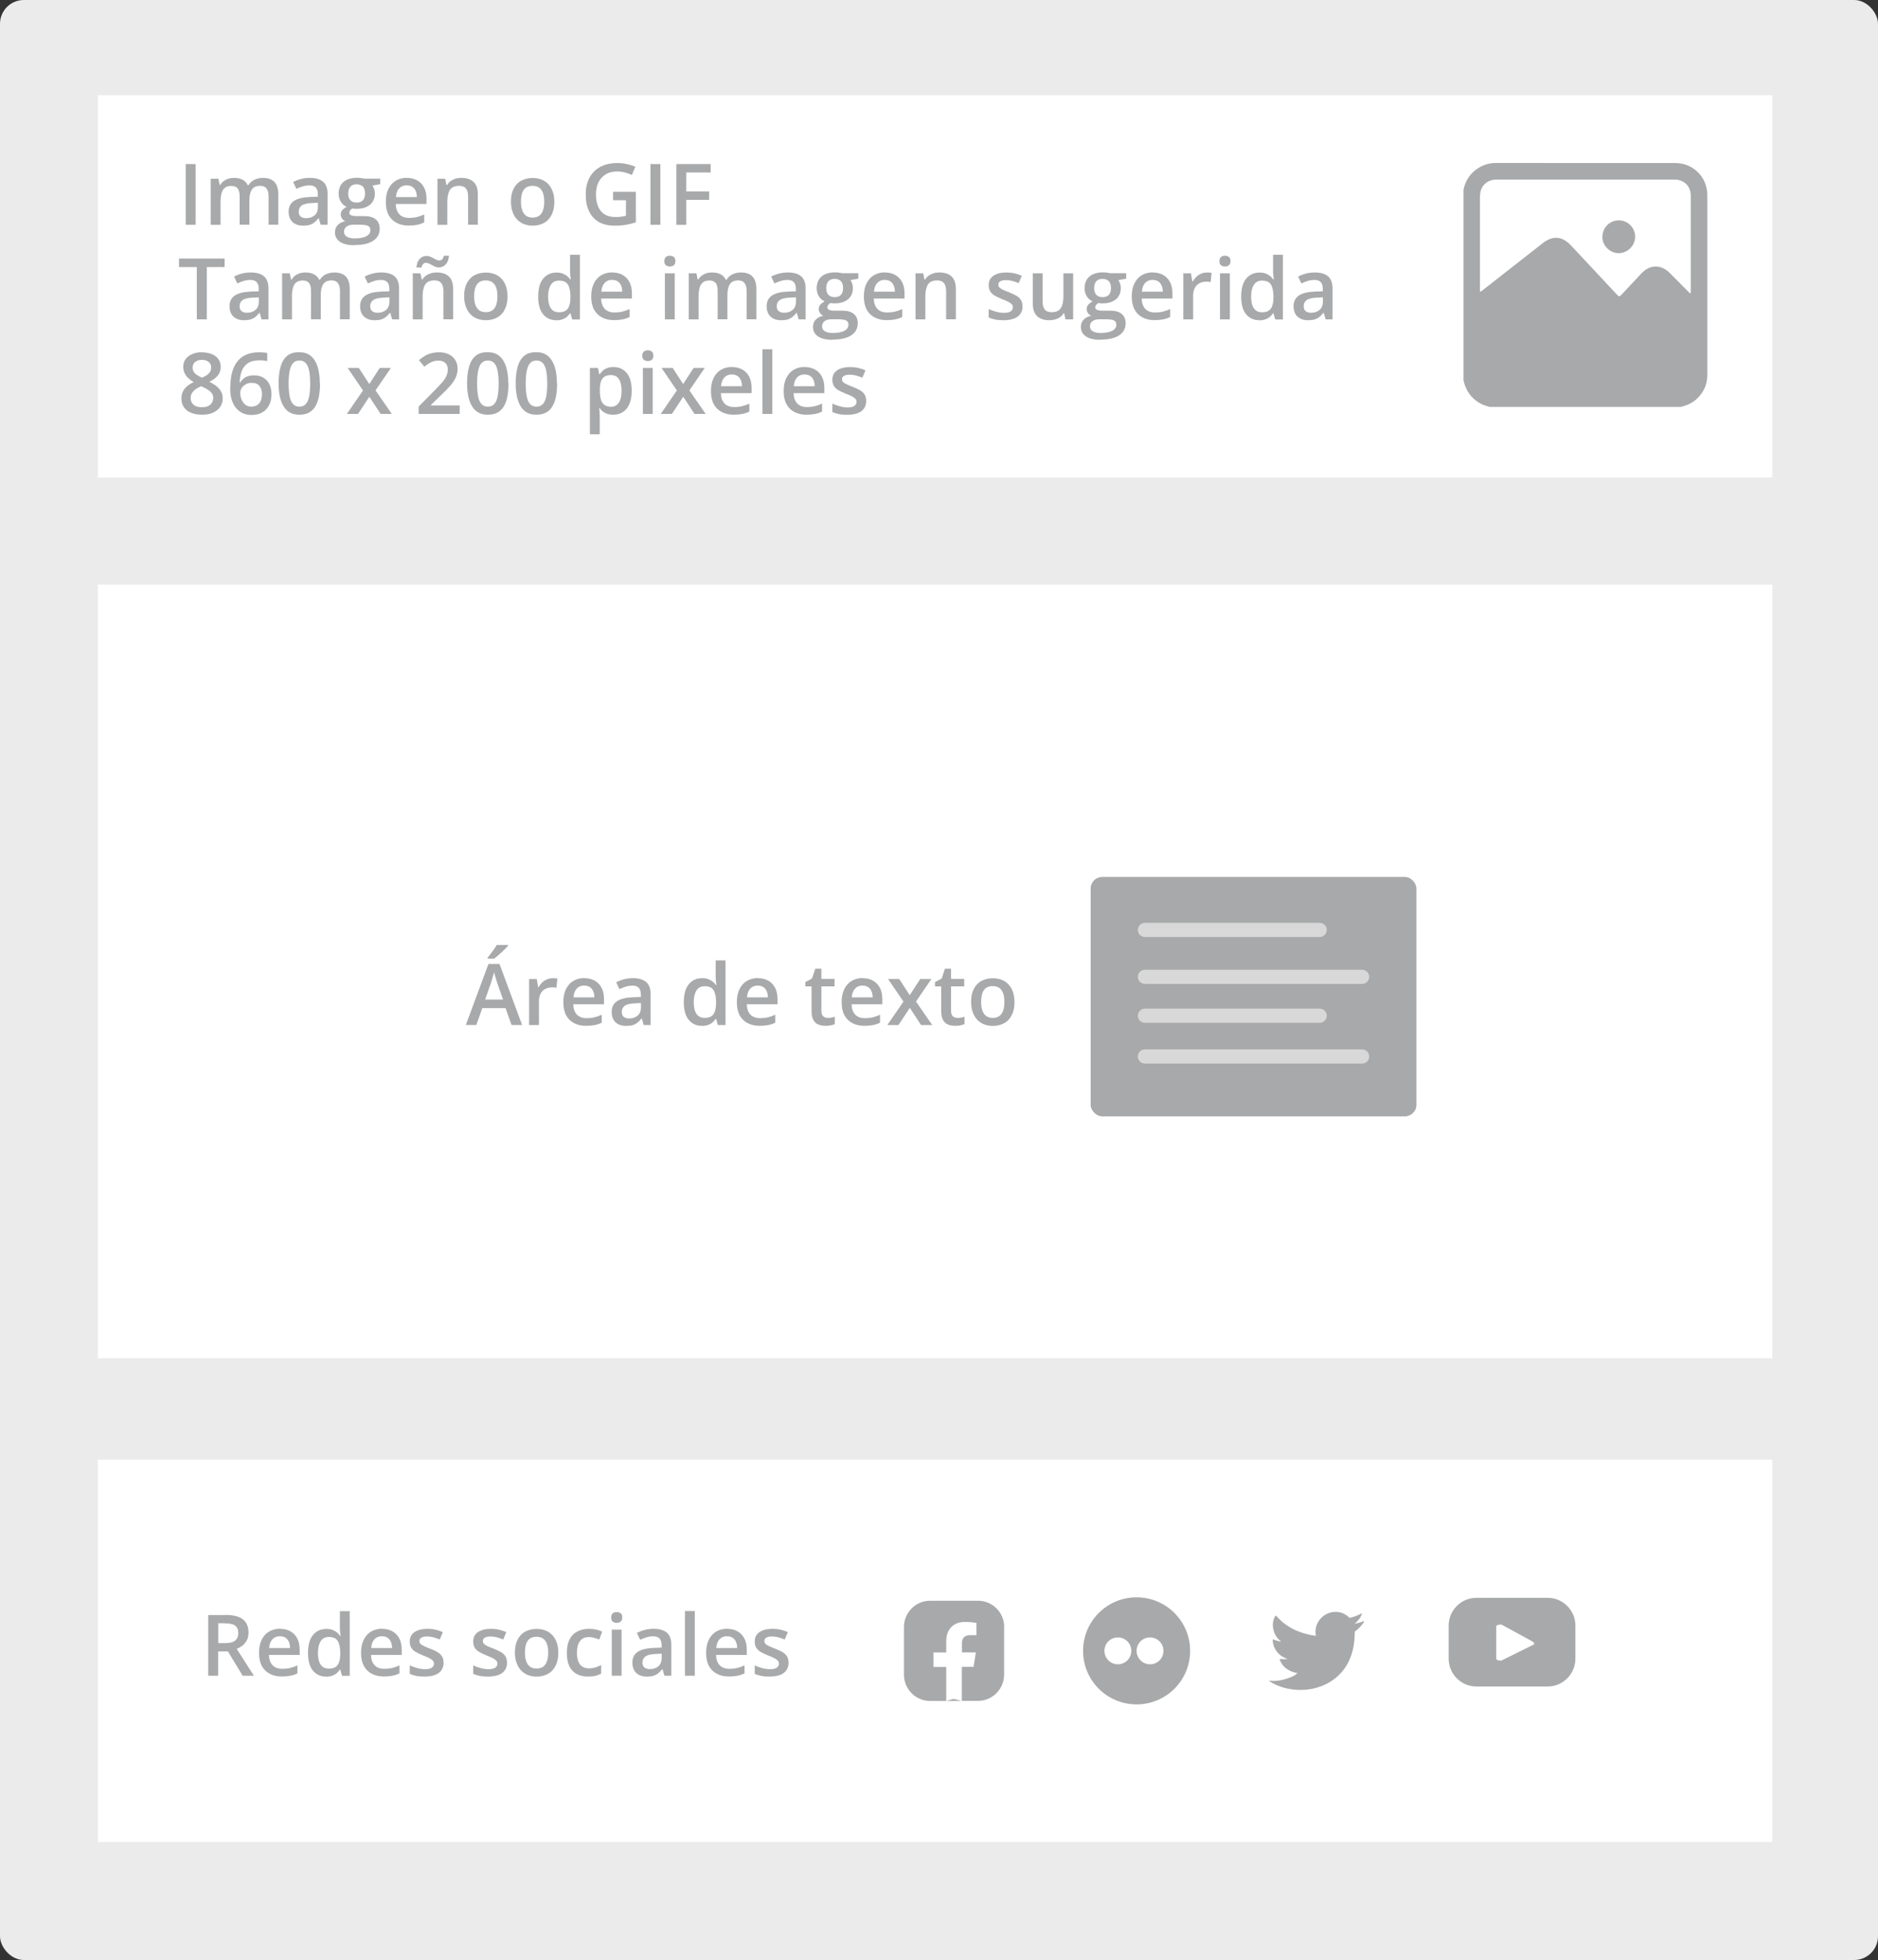 <?xml version="1.0" encoding="UTF-8"?><svg xmlns="http://www.w3.org/2000/svg" viewBox="0 0 198.59 207.25"><rect x="0" y="0" width="198.59" height="207.25" fill="#333333" stroke="none"/><g id="a"/><g id="b"><g id="c"><g><rect width="198.59" height="207.25" rx="2.52" ry="2.52" fill="#ebebeb"/><rect x="10.35" y="10.07" width="177.06" height="40.42" fill="#fff"/><rect x="10.35" y="61.82" width="177.06" height="81.8" fill="#fff"/><g><path d="M154.76,40.23V20.05c.02-.08,.05-.15,.06-.23,.4-1.6,1.89-2.6,3.37-2.59,6.33,.02,12.66,0,18.99,.01,1.86,0,3.36,1.5,3.36,3.36,0,6.36,0,12.72,0,19.07,0,.95-.36,1.76-1.03,2.43-.5,.5-1.11,.76-1.78,.93h-20.18c-.37-.1-.74-.2-1.07-.4-.94-.54-1.48-1.35-1.72-2.4Zm23.99-9.22c.06-.05,.04-.12,.04-.18,0-3.37,0-6.74,0-10.12,0-1.03-.7-1.72-1.73-1.72-6.27,0-12.54,0-18.81,0-.32,0-.64,.06-.93,.23-.6,.36-.82,.92-.82,1.59,0,3.26,0,6.51,0,9.77,0,.09-.03,.18,.05,.28,.08-.06,.16-.11,.23-.17,2.12-1.66,4.24-3.32,6.36-4.98,1.05-.82,2.05-.75,2.97,.23,1.65,1.76,3.29,3.51,4.93,5.27,.15,.16,.23,.15,.38,0,.72-.78,1.45-1.56,2.18-2.33,.86-.91,2.05-.93,2.94-.04,.67,.66,1.32,1.33,1.99,2,.07,.07,.12,.16,.22,.18Z" fill="#a8a9aa"/><path d="M169.45,25.03c0-.96,.78-1.74,1.74-1.73,.94,0,1.72,.78,1.72,1.73,0,.93-.78,1.72-1.72,1.74-.94,.01-1.75-.78-1.75-1.73Z" fill="#a8a9aa"/></g><g><path d="M19.64,23.77v-6.42h1.05v6.42h-1.05Z" fill="#a8a9aa"/><path d="M27.78,18.81c.54,0,.96,.14,1.23,.42,.28,.28,.42,.73,.42,1.35v3.18h-1.03v-2.99c0-.37-.07-.65-.22-.84-.14-.19-.36-.28-.66-.28-.41,0-.71,.13-.88,.39-.18,.26-.27,.64-.27,1.14v2.58h-1.03v-2.99c0-.25-.03-.46-.09-.62-.06-.17-.16-.29-.29-.37-.13-.08-.29-.12-.49-.12-.28,0-.51,.06-.68,.19-.17,.13-.29,.32-.36,.57-.07,.25-.11,.56-.11,.92v2.43h-1.04v-4.87h.81l.14,.66h.06c.1-.17,.22-.31,.37-.42,.15-.11,.31-.19,.49-.25,.18-.05,.37-.08,.57-.08,.36,0,.67,.06,.92,.19,.25,.13,.44,.32,.56,.58h.08c.15-.26,.37-.46,.64-.58s.56-.19,.87-.19Z" fill="#a8a9aa"/><path d="M32.77,18.81c.62,0,1.08,.14,1.4,.41,.31,.27,.47,.7,.47,1.28v3.27h-.73l-.2-.69h-.04c-.14,.18-.28,.32-.43,.44-.15,.12-.31,.2-.5,.26-.19,.06-.42,.08-.7,.08-.29,0-.55-.05-.78-.16-.23-.11-.41-.27-.54-.49-.13-.22-.2-.5-.2-.83,0-.5,.19-.88,.56-1.13,.37-.25,.94-.39,1.69-.42l.84-.03v-.26c0-.33-.08-.57-.23-.72s-.38-.22-.66-.22c-.24,0-.48,.04-.71,.11s-.45,.16-.67,.26l-.34-.73c.24-.12,.51-.23,.82-.31,.3-.08,.62-.12,.95-.12Zm.84,2.63l-.62,.03c-.52,.02-.88,.11-1.09,.26-.21,.16-.31,.37-.31,.65,0,.24,.07,.42,.22,.53,.14,.11,.33,.16,.57,.16,.36,0,.65-.1,.89-.3,.23-.2,.35-.5,.35-.89v-.43Z" fill="#a8a9aa"/><path d="M37.47,25.93c-.66,0-1.17-.12-1.52-.36-.35-.24-.53-.57-.53-1,0-.3,.09-.55,.28-.76,.19-.21,.46-.35,.81-.42-.13-.06-.25-.15-.34-.28s-.14-.26-.14-.42c0-.18,.05-.34,.16-.46,.1-.13,.26-.25,.46-.37-.26-.11-.46-.29-.61-.53-.15-.25-.23-.53-.23-.86,0-.35,.08-.65,.23-.9,.15-.25,.37-.44,.66-.57,.29-.13,.63-.2,1.04-.2,.09,0,.18,0,.29,.01,.1,.01,.2,.02,.29,.04,.09,.01,.16,.03,.21,.04h1.68v.58l-.83,.15c.08,.11,.14,.24,.19,.38,.05,.14,.07,.3,.07,.46,0,.5-.17,.9-.52,1.19-.35,.29-.83,.43-1.43,.43-.15,0-.29-.01-.43-.04-.11,.07-.19,.14-.24,.21s-.08,.16-.08,.26c0,.08,.03,.14,.08,.19,.06,.05,.14,.08,.25,.11,.11,.02,.24,.04,.4,.04h.84c.53,0,.94,.11,1.22,.34s.42,.56,.42,.99c0,.55-.23,.98-.69,1.28-.46,.3-1.11,.45-1.97,.45Zm.04-.72c.36,0,.66-.04,.91-.11s.43-.17,.56-.3c.13-.13,.19-.29,.19-.46,0-.16-.04-.28-.12-.36-.08-.08-.2-.14-.36-.17-.16-.03-.35-.05-.59-.05h-.76c-.19,0-.36,.03-.5,.09-.15,.06-.26,.15-.34,.26-.08,.11-.12,.25-.12,.41,0,.22,.1,.39,.3,.51,.2,.12,.48,.18,.84,.18Zm.2-3.79c.3,0,.52-.08,.67-.25,.15-.17,.22-.4,.22-.7,0-.32-.07-.57-.22-.73s-.37-.25-.67-.25-.51,.08-.66,.25c-.15,.17-.23,.41-.23,.74,0,.3,.08,.53,.23,.69,.15,.17,.37,.25,.67,.25Z" fill="#a8a9aa"/><path d="M43.01,18.81c.43,0,.81,.09,1.12,.27,.31,.18,.55,.43,.72,.76s.25,.72,.25,1.18v.55h-3.25c.01,.47,.14,.83,.38,1.09,.24,.25,.58,.38,1.02,.38,.31,0,.59-.03,.84-.09,.25-.06,.5-.15,.77-.27v.84c-.24,.12-.49,.2-.74,.25s-.55,.08-.91,.08c-.48,0-.9-.09-1.26-.28-.36-.18-.65-.46-.85-.83s-.3-.83-.3-1.38,.09-1.01,.28-1.39,.44-.67,.78-.87,.72-.3,1.17-.3Zm0,.78c-.32,0-.59,.11-.79,.32-.2,.21-.32,.52-.35,.93h2.21c0-.24-.04-.46-.12-.64-.08-.19-.19-.33-.35-.44-.16-.11-.35-.16-.6-.16Z" fill="#a8a9aa"/><path d="M48.79,18.81c.55,0,.98,.14,1.28,.42,.31,.28,.46,.74,.46,1.36v3.17h-1.03v-2.98c0-.38-.08-.66-.23-.85-.16-.19-.39-.28-.72-.28-.47,0-.8,.15-.98,.44-.18,.29-.27,.71-.27,1.26v2.42h-1.04v-4.87h.81l.14,.66h.06c.11-.17,.24-.31,.39-.42,.16-.11,.33-.19,.53-.25,.2-.06,.4-.08,.61-.08Z" fill="#a8a9aa"/><path d="M58.62,21.32c0,.4-.05,.76-.16,1.08-.11,.31-.26,.58-.46,.8-.2,.22-.45,.38-.73,.49s-.6,.17-.96,.17c-.33,0-.64-.06-.92-.17s-.52-.28-.72-.49c-.2-.22-.36-.48-.47-.8-.11-.31-.17-.67-.17-1.08,0-.54,.09-.99,.28-1.36,.19-.37,.45-.66,.8-.85s.76-.29,1.23-.29c.45,0,.84,.1,1.19,.29,.34,.2,.61,.48,.8,.86s.29,.83,.29,1.36Zm-3.53,0c0,.35,.04,.66,.13,.91,.09,.25,.22,.44,.4,.58,.18,.13,.42,.2,.7,.2s.52-.07,.7-.2c.18-.13,.32-.33,.4-.58,.09-.25,.13-.56,.13-.91s-.04-.65-.13-.9c-.09-.25-.22-.44-.4-.57-.18-.13-.42-.2-.7-.2-.43,0-.74,.14-.94,.43s-.29,.7-.29,1.23Z" fill="#a8a9aa"/><path d="M64.84,20.28h2.4v3.23c-.34,.11-.69,.2-1.04,.26-.36,.06-.76,.09-1.22,.09-.65,0-1.21-.13-1.66-.39-.45-.26-.79-.63-1.03-1.13s-.35-1.09-.35-1.79,.13-1.25,.39-1.75c.26-.49,.64-.88,1.14-1.15,.5-.27,1.1-.41,1.81-.41,.35,0,.69,.04,1.01,.11,.33,.07,.63,.17,.9,.28l-.37,.87c-.22-.1-.46-.19-.73-.26-.27-.07-.55-.11-.84-.11-.46,0-.86,.1-1.19,.3-.33,.2-.59,.48-.77,.84-.18,.36-.27,.79-.27,1.28s.07,.9,.22,1.26c.14,.36,.37,.64,.67,.84,.31,.2,.7,.3,1.19,.3,.24,0,.45-.01,.62-.04,.17-.03,.33-.06,.47-.09v-1.65h-1.36v-.91Z" fill="#a8a9aa"/><path d="M68.78,23.77v-6.42h1.05v6.42h-1.05Z" fill="#a8a9aa"/><path d="M72.57,23.77h-1.05v-6.42h3.63v.89h-2.58v2h2.42v.89h-2.42v2.65Z" fill="#a8a9aa"/><path d="M21.87,33.77h-1.06v-5.53h-1.88v-.9h4.82v.9h-1.88v5.53Z" fill="#a8a9aa"/><path d="M26.52,28.81c.62,0,1.08,.14,1.4,.41,.31,.27,.47,.7,.47,1.28v3.27h-.73l-.2-.69h-.04c-.14,.18-.28,.32-.43,.44-.15,.12-.31,.2-.5,.26-.19,.06-.42,.08-.7,.08-.29,0-.55-.05-.78-.16-.23-.11-.41-.27-.54-.49-.13-.22-.2-.5-.2-.83,0-.5,.19-.88,.56-1.13,.37-.25,.94-.39,1.69-.42l.84-.03v-.26c0-.33-.08-.57-.23-.72s-.38-.22-.66-.22c-.24,0-.48,.04-.71,.11s-.45,.16-.67,.26l-.34-.73c.24-.12,.51-.23,.82-.31,.3-.08,.62-.12,.95-.12Zm.84,2.63l-.62,.03c-.52,.02-.88,.11-1.09,.26-.21,.16-.31,.37-.31,.65,0,.24,.07,.42,.22,.53,.14,.11,.33,.16,.57,.16,.36,0,.65-.1,.89-.3,.23-.2,.35-.5,.35-.89v-.43Z" fill="#a8a9aa"/><path d="M35.33,28.81c.54,0,.96,.14,1.23,.42,.28,.28,.42,.73,.42,1.35v3.18h-1.03v-2.99c0-.37-.07-.65-.22-.84-.14-.19-.36-.28-.66-.28-.41,0-.71,.13-.88,.39-.18,.26-.27,.64-.27,1.14v2.58h-1.03v-2.99c0-.25-.03-.46-.09-.62-.06-.17-.16-.29-.29-.37-.13-.08-.29-.12-.49-.12-.28,0-.51,.06-.68,.19-.17,.13-.29,.32-.36,.57-.07,.25-.11,.56-.11,.92v2.43h-1.04v-4.87h.81l.14,.66h.06c.1-.17,.22-.31,.37-.42,.15-.11,.31-.19,.49-.25,.18-.05,.37-.08,.57-.08,.36,0,.67,.06,.92,.19,.25,.13,.44,.32,.56,.58h.08c.15-.26,.37-.46,.64-.58s.56-.19,.87-.19Z" fill="#a8a9aa"/><path d="M40.33,28.81c.62,0,1.08,.14,1.4,.41,.31,.27,.47,.7,.47,1.28v3.27h-.73l-.2-.69h-.04c-.14,.18-.28,.32-.43,.44-.15,.12-.31,.2-.5,.26-.19,.06-.42,.08-.7,.08-.29,0-.55-.05-.78-.16-.23-.11-.41-.27-.54-.49-.13-.22-.2-.5-.2-.83,0-.5,.19-.88,.56-1.13,.37-.25,.94-.39,1.69-.42l.84-.03v-.26c0-.33-.08-.57-.23-.72s-.38-.22-.66-.22c-.24,0-.48,.04-.71,.11s-.45,.16-.67,.26l-.34-.73c.24-.12,.51-.23,.82-.31,.3-.08,.62-.12,.95-.12Zm.84,2.63l-.62,.03c-.52,.02-.88,.11-1.09,.26-.21,.16-.31,.37-.31,.65,0,.24,.07,.42,.22,.53,.14,.11,.33,.16,.57,.16,.36,0,.65-.1,.89-.3,.23-.2,.35-.5,.35-.89v-.43Z" fill="#a8a9aa"/><path d="M46.18,28.81c.55,0,.98,.14,1.28,.42,.31,.28,.46,.74,.46,1.36v3.17h-1.03v-2.98c0-.38-.08-.66-.23-.85-.16-.19-.39-.28-.72-.28-.47,0-.8,.15-.98,.44-.18,.29-.27,.71-.27,1.26v2.42h-1.04v-4.87h.81l.14,.66h.06c.11-.17,.24-.31,.39-.42,.16-.11,.33-.19,.53-.25,.2-.06,.4-.08,.61-.08Zm-2.15-.5c.02-.21,.06-.39,.11-.54,.06-.15,.14-.28,.23-.39,.1-.1,.21-.18,.33-.24,.12-.05,.26-.08,.41-.08,.13,0,.25,.03,.37,.07,.12,.05,.23,.11,.35,.17,.11,.07,.22,.12,.33,.17,.11,.05,.21,.07,.31,.07,.11,0,.21-.04,.29-.12,.08-.08,.14-.21,.18-.38h.54c-.04,.4-.15,.71-.35,.92-.2,.21-.44,.32-.73,.32-.12,0-.24-.02-.36-.07-.12-.05-.23-.11-.34-.17-.11-.06-.22-.12-.33-.17-.11-.05-.21-.08-.32-.08-.12,0-.22,.04-.3,.12-.08,.08-.14,.21-.18,.38h-.54Z" fill="#a8a9aa"/><path d="M53.67,31.32c0,.4-.05,.76-.16,1.08-.11,.31-.26,.58-.46,.8-.2,.22-.45,.38-.73,.49s-.6,.17-.96,.17c-.33,0-.64-.06-.92-.17s-.52-.28-.72-.49c-.2-.22-.36-.48-.47-.8-.11-.31-.17-.67-.17-1.08,0-.54,.09-.99,.28-1.36,.19-.37,.45-.66,.8-.85s.76-.29,1.23-.29c.45,0,.84,.1,1.19,.29,.34,.2,.61,.48,.8,.86s.29,.83,.29,1.36Zm-3.53,0c0,.35,.04,.66,.13,.91,.09,.25,.22,.44,.4,.58,.18,.13,.42,.2,.7,.2s.52-.07,.7-.2c.18-.13,.32-.33,.4-.58,.09-.25,.13-.56,.13-.91s-.04-.65-.13-.9c-.09-.25-.22-.44-.4-.57-.18-.13-.42-.2-.7-.2-.43,0-.74,.14-.94,.43s-.29,.7-.29,1.23Z" fill="#a8a9aa"/><path d="M58.82,33.86c-.58,0-1.04-.21-1.39-.63-.35-.42-.52-1.05-.52-1.88s.18-1.47,.53-1.89c.36-.43,.83-.64,1.41-.64,.24,0,.46,.03,.64,.1,.18,.07,.34,.16,.48,.27s.25,.24,.34,.37h.05c-.01-.09-.03-.22-.05-.39-.02-.17-.03-.33-.03-.48v-1.75h1.04v6.84h-.81l-.19-.66h-.04c-.09,.14-.2,.26-.33,.38-.13,.11-.29,.2-.48,.27-.19,.07-.4,.1-.65,.1Zm.29-.84c.44,0,.75-.13,.93-.38,.18-.25,.28-.64,.28-1.15v-.14c0-.54-.09-.96-.26-1.25-.17-.29-.49-.43-.96-.43-.37,0-.66,.15-.85,.45-.19,.3-.29,.72-.29,1.25s.1,.95,.29,1.23c.2,.28,.48,.42,.86,.42Z" fill="#a8a9aa"/><path d="M64.73,28.81c.43,0,.81,.09,1.12,.27,.31,.18,.55,.43,.72,.76s.25,.72,.25,1.18v.55h-3.25c.01,.47,.14,.83,.38,1.09,.24,.25,.58,.38,1.02,.38,.31,0,.59-.03,.84-.09,.25-.06,.5-.15,.77-.27v.84c-.24,.12-.49,.2-.74,.25s-.55,.08-.91,.08c-.48,0-.9-.09-1.26-.28-.36-.18-.65-.46-.85-.83s-.3-.83-.3-1.38,.09-1.01,.28-1.39,.44-.67,.78-.87,.72-.3,1.17-.3Zm0,.78c-.32,0-.59,.11-.79,.32-.2,.21-.32,.52-.35,.93h2.21c0-.24-.04-.46-.12-.64-.08-.19-.19-.33-.35-.44-.16-.11-.35-.16-.6-.16Z" fill="#a8a9aa"/><path d="M70.84,27.04c.16,0,.29,.04,.41,.13,.12,.08,.17,.23,.17,.44s-.06,.35-.17,.44c-.12,.09-.25,.13-.41,.13s-.3-.04-.42-.13-.17-.23-.17-.44,.06-.35,.17-.44,.25-.13,.42-.13Zm.51,1.86v4.87h-1.04v-4.87h1.04Z" fill="#a8a9aa"/><path d="M78.33,28.81c.54,0,.96,.14,1.23,.42,.28,.28,.42,.73,.42,1.35v3.18h-1.03v-2.99c0-.37-.07-.65-.22-.84-.14-.19-.36-.28-.66-.28-.41,0-.71,.13-.88,.39-.18,.26-.27,.64-.27,1.14v2.58h-1.03v-2.99c0-.25-.03-.46-.09-.62-.06-.17-.16-.29-.29-.37-.13-.08-.29-.12-.49-.12-.28,0-.51,.06-.68,.19-.17,.13-.29,.32-.36,.57-.07,.25-.11,.56-.11,.92v2.43h-1.04v-4.87h.81l.14,.66h.06c.1-.17,.22-.31,.37-.42,.15-.11,.31-.19,.49-.25,.18-.05,.37-.08,.57-.08,.36,0,.67,.06,.92,.19,.25,.13,.44,.32,.56,.58h.08c.15-.26,.37-.46,.64-.58s.56-.19,.87-.19Z" fill="#a8a9aa"/><path d="M83.32,28.81c.62,0,1.08,.14,1.4,.41,.31,.27,.47,.7,.47,1.28v3.27h-.73l-.2-.69h-.04c-.14,.18-.28,.32-.43,.44-.15,.12-.31,.2-.5,.26-.19,.06-.42,.08-.7,.08-.29,0-.55-.05-.78-.16-.23-.11-.41-.27-.54-.49-.13-.22-.2-.5-.2-.83,0-.5,.19-.88,.56-1.13,.37-.25,.94-.39,1.69-.42l.84-.03v-.26c0-.33-.08-.57-.23-.72s-.38-.22-.66-.22c-.24,0-.48,.04-.71,.11s-.45,.16-.67,.26l-.34-.73c.24-.12,.51-.23,.82-.31,.3-.08,.62-.12,.95-.12Zm.84,2.63l-.62,.03c-.52,.02-.88,.11-1.09,.26-.21,.16-.31,.37-.31,.65,0,.24,.07,.42,.22,.53,.14,.11,.33,.16,.57,.16,.36,0,.65-.1,.89-.3,.23-.2,.35-.5,.35-.89v-.43Z" fill="#a8a9aa"/><path d="M88.02,35.93c-.66,0-1.17-.12-1.52-.36-.35-.24-.53-.57-.53-1,0-.3,.09-.55,.28-.76,.19-.21,.46-.35,.81-.42-.13-.06-.25-.15-.34-.28s-.14-.26-.14-.42c0-.18,.05-.34,.16-.46,.1-.13,.26-.25,.46-.37-.26-.11-.46-.29-.61-.53-.15-.25-.23-.53-.23-.86,0-.35,.08-.65,.23-.9,.15-.25,.37-.44,.66-.57,.29-.13,.63-.2,1.04-.2,.09,0,.18,0,.29,.01,.1,.01,.2,.02,.29,.04,.09,.01,.16,.03,.21,.04h1.68v.58l-.83,.15c.08,.11,.14,.24,.19,.38,.05,.14,.07,.3,.07,.46,0,.5-.17,.9-.52,1.19-.35,.29-.83,.43-1.43,.43-.15,0-.29-.01-.43-.04-.11,.07-.19,.14-.24,.21s-.08,.16-.08,.26c0,.08,.03,.14,.08,.19,.06,.05,.14,.08,.25,.11,.11,.02,.24,.04,.4,.04h.84c.53,0,.94,.11,1.22,.34s.42,.56,.42,.99c0,.55-.23,.98-.69,1.28-.46,.3-1.11,.45-1.97,.45Zm.04-.72c.36,0,.66-.04,.91-.11s.43-.17,.56-.3c.13-.13,.19-.29,.19-.46,0-.16-.04-.28-.12-.36-.08-.08-.2-.14-.36-.17-.16-.03-.35-.05-.59-.05h-.76c-.19,0-.36,.03-.5,.09-.15,.06-.26,.15-.34,.26-.08,.11-.12,.25-.12,.41,0,.22,.1,.39,.3,.51,.2,.12,.48,.18,.84,.18Zm.2-3.79c.3,0,.52-.08,.67-.25,.15-.17,.22-.4,.22-.7,0-.32-.07-.57-.22-.73s-.37-.25-.67-.25-.51,.08-.66,.25c-.15,.17-.23,.41-.23,.74,0,.3,.08,.53,.23,.69,.15,.17,.37,.25,.67,.25Z" fill="#a8a9aa"/><path d="M93.56,28.81c.43,0,.81,.09,1.12,.27,.31,.18,.55,.43,.72,.76s.25,.72,.25,1.18v.55h-3.25c.01,.47,.14,.83,.38,1.09,.24,.25,.58,.38,1.02,.38,.31,0,.59-.03,.84-.09,.25-.06,.5-.15,.77-.27v.84c-.24,.12-.49,.2-.74,.25s-.55,.08-.91,.08c-.48,0-.9-.09-1.26-.28-.36-.18-.65-.46-.85-.83s-.3-.83-.3-1.38,.09-1.01,.28-1.39,.44-.67,.78-.87,.72-.3,1.17-.3Zm0,.78c-.32,0-.59,.11-.79,.32-.2,.21-.32,.52-.35,.93h2.21c0-.24-.04-.46-.12-.64-.08-.19-.19-.33-.35-.44-.16-.11-.35-.16-.6-.16Z" fill="#a8a9aa"/><path d="M99.34,28.81c.55,0,.98,.14,1.28,.42,.31,.28,.46,.74,.46,1.36v3.17h-1.03v-2.98c0-.38-.08-.66-.23-.85-.16-.19-.39-.28-.72-.28-.47,0-.8,.15-.98,.44-.18,.29-.27,.71-.27,1.26v2.42h-1.04v-4.87h.81l.14,.66h.06c.11-.17,.24-.31,.39-.42,.16-.11,.33-.19,.53-.25,.2-.06,.4-.08,.61-.08Z" fill="#a8a9aa"/><path d="M108.13,32.38c0,.32-.08,.59-.23,.81-.16,.22-.38,.39-.68,.5-.3,.11-.66,.17-1.09,.17-.34,0-.63-.02-.88-.07-.24-.05-.48-.12-.7-.22v-.89c.23,.11,.5,.2,.78,.28,.29,.08,.56,.12,.82,.12,.34,0,.58-.05,.73-.16,.15-.11,.23-.25,.23-.43,0-.11-.03-.2-.09-.28-.06-.08-.17-.17-.33-.26-.16-.09-.4-.2-.72-.32-.31-.12-.57-.25-.78-.37-.21-.12-.37-.27-.48-.45-.11-.17-.16-.39-.16-.67,0-.43,.17-.76,.51-.99,.34-.22,.79-.34,1.36-.34,.3,0,.58,.03,.85,.09,.27,.06,.53,.15,.78,.26l-.33,.78c-.22-.09-.44-.17-.66-.23-.22-.06-.45-.09-.67-.09-.27,0-.47,.04-.61,.12-.14,.08-.21,.2-.21,.35,0,.12,.03,.21,.1,.29,.07,.08,.18,.16,.35,.24,.17,.08,.4,.18,.69,.29,.29,.11,.54,.23,.75,.35,.21,.12,.38,.27,.49,.45,.12,.18,.17,.4,.17,.68Z" fill="#a8a9aa"/><path d="M113.48,28.9v4.87h-.81l-.14-.65h-.05c-.1,.17-.23,.31-.39,.42-.16,.11-.33,.19-.53,.24-.2,.05-.4,.08-.61,.08-.36,0-.67-.06-.93-.19-.26-.12-.46-.32-.6-.58-.14-.26-.21-.6-.21-1.01v-3.18h1.04v2.98c0,.38,.08,.66,.23,.85,.15,.19,.39,.28,.72,.28s.56-.06,.74-.19c.18-.13,.31-.32,.39-.57s.12-.56,.12-.93v-2.42h1.04Z" fill="#a8a9aa"/><path d="M116.35,35.93c-.66,0-1.17-.12-1.52-.36-.35-.24-.53-.57-.53-1,0-.3,.09-.55,.28-.76,.19-.21,.46-.35,.81-.42-.13-.06-.25-.15-.34-.28s-.14-.26-.14-.42c0-.18,.05-.34,.16-.46,.1-.13,.26-.25,.46-.37-.26-.11-.46-.29-.61-.53-.15-.25-.23-.53-.23-.86,0-.35,.08-.65,.23-.9,.15-.25,.37-.44,.66-.57,.29-.13,.63-.2,1.04-.2,.09,0,.18,0,.29,.01,.1,.01,.2,.02,.29,.04,.09,.01,.16,.03,.21,.04h1.68v.58l-.83,.15c.08,.11,.14,.24,.19,.38,.05,.14,.07,.3,.07,.46,0,.5-.17,.9-.52,1.19-.35,.29-.83,.43-1.43,.43-.15,0-.29-.01-.43-.04-.11,.07-.19,.14-.24,.21s-.08,.16-.08,.26c0,.08,.03,.14,.08,.19,.06,.05,.14,.08,.25,.11,.11,.02,.24,.04,.4,.04h.84c.53,0,.94,.11,1.22,.34s.42,.56,.42,.99c0,.55-.23,.98-.69,1.28-.46,.3-1.11,.45-1.97,.45Zm.04-.72c.36,0,.66-.04,.91-.11s.43-.17,.56-.3c.13-.13,.19-.29,.19-.46,0-.16-.04-.28-.12-.36-.08-.08-.2-.14-.36-.17-.16-.03-.35-.05-.59-.05h-.76c-.19,0-.36,.03-.5,.09-.15,.06-.26,.15-.34,.26-.08,.11-.12,.25-.12,.41,0,.22,.1,.39,.3,.51,.2,.12,.48,.18,.84,.18Zm.2-3.79c.3,0,.52-.08,.67-.25,.15-.17,.22-.4,.22-.7,0-.32-.07-.57-.22-.73s-.37-.25-.67-.25-.51,.08-.66,.25c-.15,.17-.23,.41-.23,.74,0,.3,.08,.53,.23,.69,.15,.17,.37,.25,.67,.25Z" fill="#a8a9aa"/><path d="M121.89,28.81c.43,0,.81,.09,1.12,.27,.31,.18,.55,.43,.72,.76s.25,.72,.25,1.18v.55h-3.25c.01,.47,.14,.83,.38,1.09,.24,.25,.58,.38,1.02,.38,.31,0,.59-.03,.84-.09,.25-.06,.5-.15,.77-.27v.84c-.24,.12-.49,.2-.74,.25s-.55,.08-.91,.08c-.48,0-.9-.09-1.26-.28-.36-.18-.65-.46-.85-.83s-.3-.83-.3-1.38,.09-1.01,.28-1.39,.44-.67,.78-.87,.72-.3,1.17-.3Zm0,.78c-.32,0-.59,.11-.79,.32-.2,.21-.32,.52-.35,.93h2.21c0-.24-.04-.46-.12-.64-.08-.19-.19-.33-.35-.44-.16-.11-.35-.16-.6-.16Z" fill="#a8a9aa"/><path d="M127.6,28.81c.08,0,.17,0,.27,.01,.1,0,.18,.02,.25,.04l-.1,.97c-.06-.02-.14-.03-.23-.04-.09,0-.17-.01-.24-.01-.19,0-.36,.03-.53,.09-.17,.06-.32,.15-.44,.27-.13,.12-.23,.27-.3,.46s-.11,.39-.11,.63v2.54h-1.04v-4.87h.81l.14,.86h.05c.1-.17,.22-.33,.36-.47s.31-.26,.5-.34c.19-.09,.39-.13,.61-.13Z" fill="#a8a9aa"/><path d="M129.54,27.04c.16,0,.29,.04,.41,.13,.12,.08,.17,.23,.17,.44s-.06,.35-.17,.44c-.12,.09-.25,.13-.41,.13s-.3-.04-.42-.13-.17-.23-.17-.44,.06-.35,.17-.44,.25-.13,.42-.13Zm.51,1.86v4.87h-1.04v-4.87h1.04Z" fill="#a8a9aa"/><path d="M133.16,33.86c-.58,0-1.04-.21-1.39-.63-.35-.42-.52-1.05-.52-1.88s.18-1.47,.53-1.89c.36-.43,.83-.64,1.41-.64,.24,0,.46,.03,.64,.1,.18,.07,.34,.16,.48,.27s.25,.24,.34,.37h.05c-.01-.09-.03-.22-.05-.39-.02-.17-.03-.33-.03-.48v-1.75h1.04v6.84h-.81l-.19-.66h-.04c-.09,.14-.2,.26-.33,.38-.13,.11-.29,.2-.48,.27-.19,.07-.4,.1-.65,.1Zm.29-.84c.44,0,.75-.13,.93-.38,.18-.25,.28-.64,.28-1.15v-.14c0-.54-.09-.96-.26-1.25-.17-.29-.49-.43-.96-.43-.37,0-.66,.15-.85,.45-.19,.3-.29,.72-.29,1.25s.1,.95,.29,1.23c.2,.28,.48,.42,.86,.42Z" fill="#a8a9aa"/><path d="M139.04,28.81c.62,0,1.08,.14,1.4,.41,.31,.27,.47,.7,.47,1.28v3.27h-.73l-.2-.69h-.04c-.14,.18-.28,.32-.43,.44-.15,.12-.31,.2-.5,.26-.19,.06-.42,.08-.7,.08-.29,0-.55-.05-.78-.16-.23-.11-.41-.27-.54-.49-.13-.22-.2-.5-.2-.83,0-.5,.19-.88,.56-1.13,.37-.25,.94-.39,1.69-.42l.84-.03v-.26c0-.33-.08-.57-.23-.72s-.38-.22-.66-.22c-.24,0-.48,.04-.71,.11s-.45,.16-.67,.26l-.34-.73c.24-.12,.51-.23,.82-.31,.3-.08,.62-.12,.95-.12Zm.84,2.63l-.62,.03c-.52,.02-.88,.11-1.09,.26-.21,.16-.31,.37-.31,.65,0,.24,.07,.42,.22,.53,.14,.11,.33,.16,.57,.16,.36,0,.65-.1,.89-.3,.23-.2,.35-.5,.35-.89v-.43Z" fill="#a8a9aa"/><path d="M21.36,37.26c.37,0,.71,.06,1.01,.17,.3,.12,.54,.29,.71,.52s.26,.51,.26,.85c0,.26-.05,.48-.16,.68-.11,.19-.25,.36-.43,.51-.18,.14-.38,.27-.61,.38,.25,.12,.48,.26,.7,.42,.21,.16,.38,.34,.51,.56,.13,.21,.2,.46,.2,.75,0,.36-.09,.67-.27,.93-.18,.26-.44,.46-.76,.61-.33,.14-.71,.21-1.14,.21-.47,0-.87-.07-1.19-.21-.33-.14-.58-.33-.75-.59-.17-.26-.26-.56-.26-.92,0-.29,.06-.55,.18-.77,.12-.22,.28-.41,.47-.56,.2-.16,.41-.29,.65-.4-.2-.12-.39-.25-.55-.4-.17-.15-.3-.33-.4-.53-.1-.2-.15-.43-.15-.69,0-.33,.09-.61,.27-.84s.42-.4,.72-.52,.63-.18,1-.18Zm-1.2,4.84c0,.28,.1,.51,.3,.69s.5,.27,.89,.27,.69-.09,.89-.27,.31-.42,.31-.71c0-.19-.05-.35-.15-.49-.1-.14-.24-.27-.42-.38-.17-.11-.37-.22-.58-.31l-.14-.06c-.23,.1-.43,.21-.59,.33s-.29,.26-.38,.41c-.09,.15-.13,.33-.13,.52Zm1.19-4.05c-.29,0-.52,.07-.7,.21-.18,.14-.28,.34-.28,.6,0,.18,.04,.34,.13,.47,.09,.13,.21,.25,.36,.34,.15,.1,.32,.18,.5,.27,.18-.08,.34-.17,.49-.26,.15-.1,.26-.21,.35-.34,.09-.13,.13-.29,.13-.48,0-.26-.09-.46-.28-.6-.18-.14-.42-.21-.71-.21Z" fill="#a8a9aa"/><path d="M24.35,41.03c0-.38,.03-.75,.08-1.11,.05-.37,.15-.71,.28-1.03s.31-.6,.55-.85c.23-.25,.53-.44,.88-.58,.35-.14,.78-.21,1.28-.21,.13,0,.27,0,.44,.02,.16,.01,.29,.03,.4,.06v.86c-.11-.03-.24-.06-.38-.07-.14-.02-.27-.02-.41-.02-.54,0-.96,.1-1.26,.31-.3,.2-.52,.48-.65,.83s-.2,.75-.22,1.21h.05c.09-.15,.2-.28,.33-.39s.29-.21,.48-.27c.19-.07,.41-.1,.66-.1,.37,0,.7,.08,.98,.24,.28,.16,.49,.38,.64,.68,.15,.3,.23,.65,.23,1.08,0,.46-.09,.85-.26,1.17-.17,.33-.42,.58-.73,.76-.32,.18-.69,.26-1.12,.26-.32,0-.62-.06-.89-.17-.27-.12-.51-.29-.72-.53-.2-.23-.36-.53-.48-.88-.11-.35-.17-.77-.17-1.25Zm2.24,1.97c.33,0,.6-.11,.8-.33,.2-.22,.31-.55,.31-1,0-.37-.09-.66-.27-.87-.18-.21-.45-.32-.81-.32-.24,0-.46,.05-.64,.16s-.33,.24-.43,.4c-.1,.16-.15,.32-.15,.49s.02,.34,.07,.51,.12,.33,.22,.48c.1,.15,.22,.26,.37,.35,.15,.09,.32,.13,.52,.13Z" fill="#a8a9aa"/><path d="M33.84,40.55c0,.52-.04,.99-.12,1.39-.08,.41-.21,.75-.38,1.04-.17,.29-.4,.5-.68,.65-.28,.15-.62,.22-1.01,.22-.5,0-.91-.13-1.23-.39-.32-.26-.56-.64-.72-1.13-.16-.49-.24-1.09-.24-1.78s.07-1.28,.21-1.78c.14-.49,.37-.87,.69-1.14s.74-.39,1.27-.39c.5,0,.91,.13,1.23,.39,.32,.26,.56,.64,.72,1.13,.16,.49,.24,1.09,.24,1.78Zm-3.32,0c0,.54,.04,1,.11,1.36,.07,.36,.19,.64,.36,.82,.17,.18,.39,.27,.67,.27s.5-.09,.67-.27,.29-.45,.36-.81,.11-.82,.11-1.36-.04-.99-.11-1.35c-.07-.36-.19-.63-.36-.82-.17-.18-.39-.27-.67-.27s-.5,.09-.67,.27c-.17,.18-.28,.46-.36,.82-.07,.36-.11,.81-.11,1.35Z" fill="#a8a9aa"/><path d="M38.38,41.28l-1.62-2.38h1.18l1.11,1.71,1.11-1.71h1.18l-1.63,2.38,1.72,2.49h-1.18l-1.19-1.82-1.2,1.82h-1.18l1.71-2.49Z" fill="#a8a9aa"/><path d="M48.62,43.77h-4.35v-.78l1.67-1.69c.32-.33,.59-.61,.8-.85,.21-.24,.36-.46,.46-.68s.15-.45,.15-.7c0-.31-.09-.54-.27-.7-.18-.16-.42-.24-.71-.24s-.54,.05-.77,.17c-.24,.11-.48,.27-.73,.47l-.57-.69c.18-.15,.37-.29,.57-.41,.2-.13,.43-.23,.68-.3s.54-.12,.87-.12c.41,0,.76,.07,1.05,.22,.3,.15,.52,.35,.68,.61,.16,.26,.24,.56,.24,.9s-.07,.67-.21,.96c-.14,.29-.33,.58-.59,.87-.25,.29-.56,.6-.91,.93l-1.11,1.08v.05h3.04v.91Z" fill="#a8a9aa"/><path d="M53.77,40.55c0,.52-.04,.99-.12,1.39-.08,.41-.21,.75-.38,1.04-.17,.29-.4,.5-.68,.65-.28,.15-.62,.22-1.01,.22-.5,0-.91-.13-1.23-.39-.32-.26-.56-.64-.72-1.13-.16-.49-.24-1.09-.24-1.78s.07-1.28,.21-1.78c.14-.49,.37-.87,.69-1.14s.74-.39,1.27-.39c.5,0,.91,.13,1.23,.39,.32,.26,.56,.64,.72,1.13,.16,.49,.24,1.09,.24,1.78Zm-3.32,0c0,.54,.04,1,.11,1.36,.07,.36,.19,.64,.36,.82,.17,.18,.39,.27,.67,.27s.5-.09,.67-.27,.29-.45,.36-.81,.11-.82,.11-1.36-.04-.99-.11-1.35c-.07-.36-.19-.63-.36-.82-.17-.18-.39-.27-.67-.27s-.5,.09-.67,.27c-.17,.18-.28,.46-.36,.82-.07,.36-.11,.81-.11,1.35Z" fill="#a8a9aa"/><path d="M58.91,40.55c0,.52-.04,.99-.12,1.39-.08,.41-.21,.75-.38,1.04-.17,.29-.4,.5-.68,.65-.28,.15-.62,.22-1.01,.22-.5,0-.91-.13-1.23-.39-.32-.26-.56-.64-.72-1.13-.16-.49-.24-1.09-.24-1.78s.07-1.28,.21-1.78c.14-.49,.37-.87,.69-1.14s.74-.39,1.27-.39c.5,0,.91,.13,1.23,.39,.32,.26,.56,.64,.72,1.13,.16,.49,.24,1.09,.24,1.78Zm-3.32,0c0,.54,.04,1,.11,1.36,.07,.36,.19,.64,.36,.82,.17,.18,.39,.27,.67,.27s.5-.09,.67-.27,.29-.45,.36-.81,.11-.82,.11-1.36-.04-.99-.11-1.35c-.07-.36-.19-.63-.36-.82-.17-.18-.39-.27-.67-.27s-.5,.09-.67,.27c-.17,.18-.28,.46-.36,.82-.07,.36-.11,.81-.11,1.35Z" fill="#a8a9aa"/><path d="M64.88,38.81c.58,0,1.04,.21,1.39,.63,.35,.42,.53,1.05,.53,1.88,0,.55-.08,1.01-.24,1.39-.16,.38-.39,.66-.68,.85-.29,.19-.63,.29-1.02,.29-.25,0-.46-.03-.64-.09-.18-.06-.34-.15-.47-.25s-.24-.22-.33-.34h-.06c.01,.11,.03,.24,.04,.38,.01,.14,.02,.27,.02,.39v1.98h-1.04v-7.02h.85l.14,.67h.05c.09-.14,.2-.26,.33-.38,.13-.12,.29-.21,.47-.28,.19-.07,.4-.1,.65-.1Zm-.28,.85c-.28,0-.51,.06-.68,.17-.17,.11-.3,.28-.37,.5-.08,.22-.12,.51-.12,.85v.14c0,.36,.04,.67,.11,.92,.07,.25,.2,.44,.37,.57,.17,.13,.41,.2,.71,.2,.25,0,.46-.07,.62-.21,.17-.14,.29-.33,.37-.59s.12-.55,.12-.9c0-.52-.09-.93-.28-1.22-.19-.29-.47-.43-.85-.43Z" fill="#a8a9aa"/><path d="M68.51,37.04c.16,0,.29,.04,.41,.13,.12,.08,.17,.23,.17,.44s-.06,.35-.17,.44c-.12,.09-.25,.13-.41,.13s-.3-.04-.42-.13-.17-.23-.17-.44,.06-.35,.17-.44,.25-.13,.42-.13Zm.51,1.86v4.87h-1.04v-4.87h1.04Z" fill="#a8a9aa"/><path d="M71.57,41.28l-1.62-2.38h1.18l1.11,1.71,1.11-1.71h1.18l-1.63,2.38,1.72,2.49h-1.18l-1.19-1.82-1.2,1.82h-1.18l1.71-2.49Z" fill="#a8a9aa"/><path d="M77.39,38.81c.43,0,.81,.09,1.12,.27,.31,.18,.55,.43,.72,.76s.25,.72,.25,1.18v.55h-3.25c.01,.47,.14,.83,.38,1.09,.24,.25,.58,.38,1.02,.38,.31,0,.59-.03,.84-.09,.25-.06,.5-.15,.77-.27v.84c-.24,.12-.49,.2-.74,.25s-.55,.08-.91,.08c-.48,0-.9-.09-1.26-.28-.36-.18-.65-.46-.85-.83s-.3-.83-.3-1.38,.09-1.01,.28-1.39,.44-.67,.78-.87,.72-.3,1.17-.3Zm0,.78c-.32,0-.59,.11-.79,.32-.2,.21-.32,.52-.35,.93h2.21c0-.24-.04-.46-.12-.64-.08-.19-.19-.33-.35-.44-.16-.11-.35-.16-.6-.16Z" fill="#a8a9aa"/><path d="M81.67,43.77h-1.04v-6.84h1.04v6.84Z" fill="#a8a9aa"/><path d="M85.08,38.81c.43,0,.81,.09,1.12,.27,.31,.18,.55,.43,.72,.76s.25,.72,.25,1.18v.55h-3.25c.01,.47,.14,.83,.38,1.09,.24,.25,.58,.38,1.02,.38,.31,0,.59-.03,.84-.09,.25-.06,.5-.15,.77-.27v.84c-.24,.12-.49,.2-.74,.25s-.55,.08-.91,.08c-.48,0-.9-.09-1.26-.28-.36-.18-.65-.46-.85-.83s-.3-.83-.3-1.38,.09-1.01,.28-1.39,.44-.67,.78-.87,.72-.3,1.17-.3Zm0,.78c-.32,0-.59,.11-.79,.32-.2,.21-.32,.52-.35,.93h2.21c0-.24-.04-.46-.12-.64-.08-.19-.19-.33-.35-.44-.16-.11-.35-.16-.6-.16Z" fill="#a8a9aa"/><path d="M91.6,42.38c0,.32-.08,.59-.23,.81-.16,.22-.38,.39-.68,.5-.3,.11-.66,.17-1.09,.17-.34,0-.63-.02-.88-.07-.24-.05-.48-.12-.7-.22v-.89c.23,.11,.5,.2,.78,.28,.29,.08,.56,.12,.82,.12,.34,0,.58-.05,.73-.16,.15-.11,.23-.25,.23-.43,0-.11-.03-.2-.09-.28-.06-.08-.17-.17-.33-.26-.16-.09-.4-.2-.72-.32-.31-.12-.57-.25-.78-.37-.21-.12-.37-.27-.48-.45-.11-.17-.16-.39-.16-.67,0-.43,.17-.76,.51-.99,.34-.22,.79-.34,1.36-.34,.3,0,.58,.03,.85,.09,.27,.06,.53,.15,.78,.26l-.33,.78c-.22-.09-.44-.17-.66-.23-.22-.06-.45-.09-.67-.09-.27,0-.47,.04-.61,.12-.14,.08-.21,.2-.21,.35,0,.12,.03,.21,.1,.29,.07,.08,.18,.16,.35,.24,.17,.08,.4,.18,.69,.29,.29,.11,.54,.23,.75,.35,.21,.12,.38,.27,.49,.45,.12,.18,.17,.4,.17,.68Z" fill="#a8a9aa"/></g><rect x="10.35" y="154.35" width="177.06" height="40.42" fill="#fff"/><g><path d="M23.83,170.76c.55,0,1.01,.07,1.37,.2,.36,.14,.63,.34,.81,.62,.18,.28,.27,.62,.27,1.05,0,.32-.06,.59-.18,.81-.12,.22-.27,.41-.46,.56-.19,.15-.39,.26-.61,.35l1.82,2.84h-1.19l-1.56-2.57h-1.03v2.57h-1.05v-6.42h1.81Zm-.07,.88h-.68v2.1h.73c.49,0,.84-.09,1.06-.27,.22-.18,.33-.45,.33-.8s-.12-.63-.35-.79c-.24-.16-.6-.23-1.09-.23Z" fill="#a8a9aa"/><path d="M29.6,172.23c.43,0,.81,.09,1.12,.27,.31,.18,.55,.43,.72,.76s.25,.72,.25,1.18v.55h-3.25c.01,.47,.14,.83,.38,1.09,.24,.25,.58,.38,1.02,.38,.31,0,.59-.03,.84-.09,.25-.06,.5-.15,.77-.27v.84c-.24,.12-.49,.2-.74,.25s-.55,.08-.91,.08c-.48,0-.9-.09-1.26-.28-.36-.18-.65-.46-.85-.83s-.3-.83-.3-1.38,.09-1.01,.28-1.39,.44-.67,.78-.87,.72-.3,1.17-.3Zm0,.78c-.32,0-.59,.11-.79,.32-.2,.21-.32,.52-.35,.93h2.21c0-.24-.04-.46-.12-.64-.08-.19-.19-.33-.35-.44-.16-.11-.35-.16-.6-.16Z" fill="#a8a9aa"/><path d="M34.48,177.28c-.58,0-1.04-.21-1.39-.63-.35-.42-.52-1.05-.52-1.88s.18-1.47,.53-1.89c.36-.43,.83-.64,1.41-.64,.24,0,.46,.03,.64,.1,.18,.07,.34,.16,.48,.27s.25,.24,.34,.37h.05c-.01-.09-.03-.22-.05-.39-.02-.17-.03-.33-.03-.48v-1.75h1.04v6.84h-.81l-.19-.66h-.04c-.09,.14-.2,.26-.33,.38-.13,.11-.29,.2-.48,.27-.19,.07-.4,.1-.65,.1Zm.29-.84c.44,0,.75-.13,.93-.38,.18-.25,.28-.64,.28-1.15v-.14c0-.54-.09-.96-.26-1.25-.17-.29-.49-.43-.96-.43-.37,0-.66,.15-.85,.45-.19,.3-.29,.72-.29,1.25s.1,.95,.29,1.23c.2,.28,.48,.42,.86,.42Z" fill="#a8a9aa"/><path d="M40.39,172.23c.43,0,.81,.09,1.12,.27,.31,.18,.55,.43,.72,.76s.25,.72,.25,1.18v.55h-3.25c.01,.47,.14,.83,.38,1.09,.24,.25,.58,.38,1.02,.38,.31,0,.59-.03,.84-.09,.25-.06,.5-.15,.77-.27v.84c-.24,.12-.49,.2-.74,.25s-.55,.08-.91,.08c-.48,0-.9-.09-1.26-.28-.36-.18-.65-.46-.85-.83s-.3-.83-.3-1.38,.09-1.01,.28-1.39,.44-.67,.78-.87,.72-.3,1.17-.3Zm0,.78c-.32,0-.59,.11-.79,.32-.2,.21-.32,.52-.35,.93h2.21c0-.24-.04-.46-.12-.64-.08-.19-.19-.33-.35-.44-.16-.11-.35-.16-.6-.16Z" fill="#a8a9aa"/><path d="M46.91,175.8c0,.32-.08,.59-.23,.81-.16,.22-.38,.39-.68,.5-.3,.11-.66,.17-1.09,.17-.34,0-.63-.02-.88-.07-.24-.05-.48-.12-.7-.22v-.89c.23,.11,.5,.2,.78,.28,.29,.08,.56,.12,.82,.12,.34,0,.58-.05,.73-.16,.15-.11,.23-.25,.23-.43,0-.11-.03-.2-.09-.28-.06-.08-.17-.17-.33-.26-.16-.09-.4-.2-.72-.32-.31-.12-.57-.25-.78-.37-.21-.12-.37-.27-.48-.45-.11-.17-.16-.39-.16-.67,0-.43,.17-.76,.51-.99,.34-.22,.79-.34,1.36-.34,.3,0,.58,.03,.85,.09,.27,.06,.53,.15,.78,.26l-.33,.78c-.22-.09-.44-.17-.66-.23-.22-.06-.45-.09-.67-.09-.27,0-.47,.04-.61,.12-.14,.08-.21,.2-.21,.35,0,.12,.03,.21,.1,.29,.07,.08,.18,.16,.35,.24,.17,.08,.4,.18,.69,.29,.29,.11,.54,.23,.75,.35,.21,.12,.38,.27,.49,.45,.12,.18,.17,.4,.17,.68Z" fill="#a8a9aa"/><path d="M53.62,175.8c0,.32-.08,.59-.23,.81-.16,.22-.38,.39-.68,.5-.3,.11-.66,.17-1.09,.17-.34,0-.63-.02-.88-.07-.24-.05-.48-.12-.7-.22v-.89c.23,.11,.5,.2,.78,.28,.29,.08,.56,.12,.82,.12,.34,0,.58-.05,.73-.16,.15-.11,.23-.25,.23-.43,0-.11-.03-.2-.09-.28-.06-.08-.17-.17-.33-.26-.16-.09-.4-.2-.72-.32-.31-.12-.57-.25-.78-.37-.21-.12-.37-.27-.48-.45-.11-.17-.16-.39-.16-.67,0-.43,.17-.76,.51-.99,.34-.22,.79-.34,1.36-.34,.3,0,.58,.03,.85,.09,.27,.06,.53,.15,.78,.26l-.33,.78c-.22-.09-.44-.17-.66-.23-.22-.06-.45-.09-.67-.09-.27,0-.47,.04-.61,.12-.14,.08-.21,.2-.21,.35,0,.12,.03,.21,.1,.29,.07,.08,.18,.16,.35,.24,.17,.08,.4,.18,.69,.29,.29,.11,.54,.23,.75,.35,.21,.12,.38,.27,.49,.45,.12,.18,.17,.4,.17,.68Z" fill="#a8a9aa"/><path d="M59.04,174.74c0,.4-.05,.76-.16,1.08-.11,.31-.26,.58-.46,.8-.2,.22-.45,.38-.73,.49s-.6,.17-.96,.17c-.33,0-.64-.06-.92-.17s-.52-.28-.72-.49c-.2-.22-.36-.48-.47-.8-.11-.31-.17-.67-.17-1.08,0-.54,.09-.99,.28-1.36,.19-.37,.45-.66,.8-.85s.76-.29,1.23-.29c.45,0,.84,.1,1.19,.29,.34,.2,.61,.48,.8,.86s.29,.83,.29,1.36Zm-3.53,0c0,.35,.04,.66,.13,.91,.09,.25,.22,.44,.4,.58,.18,.13,.42,.2,.7,.2s.52-.07,.7-.2c.18-.13,.32-.33,.4-.58,.09-.25,.13-.56,.13-.91s-.04-.65-.13-.9c-.09-.25-.22-.44-.4-.57-.18-.13-.42-.2-.7-.2-.43,0-.74,.14-.94,.43s-.29,.7-.29,1.23Z" fill="#a8a9aa"/><path d="M62.19,177.28c-.46,0-.86-.09-1.2-.27-.34-.18-.6-.45-.78-.82-.18-.37-.27-.84-.27-1.41s.1-1.08,.3-1.45c.2-.38,.47-.65,.83-.83,.35-.18,.76-.27,1.22-.27,.29,0,.55,.03,.79,.09,.24,.06,.44,.13,.6,.21l-.31,.83c-.18-.07-.36-.13-.55-.18-.19-.05-.37-.08-.54-.08-.28,0-.52,.06-.71,.19-.19,.13-.33,.32-.42,.56-.09,.25-.14,.56-.14,.92s.05,.66,.14,.9c.09,.24,.23,.43,.42,.55,.18,.12,.41,.19,.68,.19s.5-.03,.72-.1,.41-.15,.6-.25v.9c-.18,.11-.38,.18-.59,.24-.21,.05-.47,.08-.78,.08Z" fill="#a8a9aa"/><path d="M65.22,170.46c.16,0,.29,.04,.41,.13,.12,.08,.17,.23,.17,.44s-.06,.35-.17,.44c-.12,.09-.25,.13-.41,.13s-.3-.04-.42-.13-.17-.23-.17-.44,.06-.35,.17-.44,.25-.13,.42-.13Zm.51,1.86v4.87h-1.04v-4.87h1.04Z" fill="#a8a9aa"/><path d="M69.12,172.23c.62,0,1.08,.14,1.4,.41,.31,.27,.47,.7,.47,1.28v3.27h-.73l-.2-.69h-.04c-.14,.18-.28,.32-.43,.44-.15,.12-.31,.2-.5,.26-.19,.06-.42,.08-.7,.08-.29,0-.55-.05-.78-.16-.23-.11-.41-.27-.54-.49-.13-.22-.2-.5-.2-.83,0-.5,.19-.88,.56-1.13,.37-.25,.94-.39,1.69-.42l.84-.03v-.26c0-.33-.08-.57-.23-.72s-.38-.22-.66-.22c-.24,0-.48,.04-.71,.11s-.45,.16-.67,.26l-.34-.73c.24-.12,.51-.23,.82-.31,.3-.08,.62-.12,.95-.12Zm.84,2.63l-.62,.03c-.52,.02-.88,.11-1.09,.26-.21,.16-.31,.37-.31,.65,0,.24,.07,.42,.22,.53,.14,.11,.33,.16,.57,.16,.36,0,.65-.1,.89-.3,.23-.2,.35-.5,.35-.89v-.43Z" fill="#a8a9aa"/><path d="M73.47,177.19h-1.04v-6.84h1.04v6.84Z" fill="#a8a9aa"/><path d="M76.88,172.23c.43,0,.81,.09,1.12,.27,.31,.18,.55,.43,.72,.76s.25,.72,.25,1.18v.55h-3.25c.01,.47,.14,.83,.38,1.09,.24,.25,.58,.38,1.02,.38,.31,0,.59-.03,.84-.09,.25-.06,.5-.15,.77-.27v.84c-.24,.12-.49,.2-.74,.25s-.55,.08-.91,.08c-.48,0-.9-.09-1.26-.28-.36-.18-.65-.46-.85-.83s-.3-.83-.3-1.38,.09-1.01,.28-1.39,.44-.67,.78-.87,.72-.3,1.17-.3Zm0,.78c-.32,0-.59,.11-.79,.32-.2,.21-.32,.52-.35,.93h2.21c0-.24-.04-.46-.12-.64-.08-.19-.19-.33-.35-.44-.16-.11-.35-.16-.6-.16Z" fill="#a8a9aa"/><path d="M83.39,175.8c0,.32-.08,.59-.23,.81-.16,.22-.38,.39-.68,.5-.3,.11-.66,.17-1.09,.17-.34,0-.63-.02-.88-.07-.24-.05-.48-.12-.7-.22v-.89c.23,.11,.5,.2,.78,.28,.29,.08,.56,.12,.82,.12,.34,0,.58-.05,.73-.16,.15-.11,.23-.25,.23-.43,0-.11-.03-.2-.09-.28-.06-.08-.17-.17-.33-.26-.16-.09-.4-.2-.72-.32-.31-.12-.57-.25-.78-.37-.21-.12-.37-.27-.48-.45-.11-.17-.16-.39-.16-.67,0-.43,.17-.76,.51-.99,.34-.22,.79-.34,1.36-.34,.3,0,.58,.03,.85,.09,.27,.06,.53,.15,.78,.26l-.33,.78c-.22-.09-.44-.17-.66-.23-.22-.06-.45-.09-.67-.09-.27,0-.47,.04-.61,.12-.14,.08-.21,.2-.21,.35,0,.12,.03,.21,.1,.29,.07,.08,.18,.16,.35,.24,.17,.08,.4,.18,.69,.29,.29,.11,.54,.23,.75,.35,.21,.12,.38,.27,.49,.45,.12,.18,.17,.4,.17,.68Z" fill="#a8a9aa"/></g><g><path d="M106.19,172.03c0-1.53-1.25-2.77-2.77-2.77h-5.06c-1.53,0-2.77,1.25-2.77,2.77v5.06c0,1.53,1.25,2.77,2.77,2.77h1.7v-3.6h-1.35v-1.53h1.35v-1.17c0-1.33,.79-2.06,2-2.06,.58,0,1.19,.1,1.19,.1v1.3h-.67c-.66,0-.86,.41-.86,.83v.99h1.47l-.24,1.53h-1.24v3.6h1.7c1.53,0,2.77-1.25,2.77-2.77v-5.06Z" fill="#a8a9aa"/><polygon points="100.05 179.86 101.71 179.86 100.82 179.64 100.05 179.86" fill="#a8a9aa"/></g><path d="M120.19,168.9c-3.13,0-5.66,2.53-5.66,5.66s2.53,5.66,5.66,5.66,5.66-2.53,5.66-5.66-2.53-5.66-5.66-5.66Zm-1.98,7.08c-.78,0-1.42-.63-1.42-1.42s.63-1.42,1.42-1.42,1.42,.63,1.42,1.42-.63,1.42-1.42,1.42Zm3.4,0c-.78,0-1.42-.63-1.42-1.42s.63-1.42,1.42-1.42,1.42,.63,1.42,1.42-.63,1.42-1.42,1.42Z" fill="#a8a9aa"/><path d="M166.59,171.89c0-1.62-1.32-2.94-2.94-2.94h-7.52c-1.62,0-2.94,1.32-2.94,2.94v3.5c0,1.62,1.32,2.94,2.94,2.94h7.52c1.62,0,2.94-1.32,2.94-2.94v-3.5Zm-4.42,2.01l-3.37,1.67c-.13,.07-.58-.02-.58-.17v-3.43c0-.15,.45-.25,.59-.17l3.23,1.76c.14,.08,.28,.27,.14,.35Z" fill="#a8a9aa"/><path d="M144.18,171.42c-.32,.14-.67,.23-1.01,.29,.16-.03,.4-.32,.5-.44,.15-.18,.27-.39,.34-.61,0-.02,.02-.04,0-.05-.02,0-.04,0-.05,0-.38,.21-.78,.35-1.2,.46-.03,0-.06,0-.08-.02-.03-.04-.07-.08-.11-.11-.18-.15-.37-.27-.58-.36-.28-.11-.59-.16-.89-.14-.3,.02-.59,.1-.85,.24-.26,.14-.5,.33-.68,.56-.19,.24-.34,.52-.41,.82-.07,.29-.06,.57-.02,.86,0,.05,0,.05-.04,.05-1.65-.25-3.02-.84-4.13-2.1-.05-.05-.07-.05-.11,0-.49,.73-.25,1.9,.36,2.48,.08,.08,.16,.15,.25,.22-.03,0-.44-.04-.8-.22-.05-.03-.07-.01-.08,.04,0,.08,0,.15,.01,.24,.09,.74,.61,1.42,1.31,1.69,.08,.04,.18,.07,.26,.08-.16,.04-.32,.06-.78,.02-.06-.01-.08,.02-.06,.07,.34,.94,1.09,1.22,1.64,1.38,.07,.01,.15,.01,.22,.03,0,0,0,0-.01,.01-.18,.28-.82,.49-1.12,.59-.54,.19-1.13,.27-1.7,.22-.09-.01-.11-.01-.14,0-.03,.02,0,.04,.03,.06,.12,.08,.23,.14,.35,.21,.36,.19,.74,.35,1.14,.46,2.05,.57,4.35,.15,5.89-1.38,1.21-1.2,1.63-2.85,1.63-4.51,0-.06,.08-.1,.12-.13,.31-.24,.57-.52,.8-.83,.05-.07,.05-.13,.05-.16h0s0-.03-.04,0Z" fill="#a8a9aa"/><g><path d="M54.09,108.38l-.63-1.78h-2.46l-.63,1.78h-1.11l2.39-6.45h1.17l2.39,6.45h-1.12Zm-.9-2.69l-.61-1.76c-.02-.08-.06-.18-.1-.32-.04-.14-.09-.28-.13-.43-.04-.15-.08-.27-.11-.37-.03,.12-.07,.25-.11,.4-.04,.15-.08,.29-.12,.42-.04,.13-.07,.23-.09,.3l-.62,1.76h1.89Zm.54-5.77v.09c-.07,.08-.17,.18-.29,.3s-.25,.25-.39,.38c-.14,.13-.28,.25-.42,.37s-.26,.22-.37,.3h-.69v-.11c.1-.11,.2-.24,.32-.4,.12-.16,.24-.32,.35-.48,.12-.16,.21-.31,.29-.45h1.19Z" fill="#a8a9aa"/><path d="M58.42,103.43c.08,0,.17,0,.27,.01,.1,0,.18,.02,.25,.04l-.1,.97c-.06-.02-.14-.03-.23-.04-.09,0-.17-.01-.24-.01-.19,0-.36,.03-.53,.09-.17,.06-.32,.15-.44,.27-.13,.12-.23,.27-.3,.46s-.11,.39-.11,.63v2.54h-1.04v-4.87h.81l.14,.86h.05c.1-.17,.22-.33,.36-.47s.31-.26,.5-.34c.19-.09,.39-.13,.61-.13Z" fill="#a8a9aa"/><path d="M61.78,103.43c.43,0,.81,.09,1.12,.27,.31,.18,.55,.43,.72,.76s.25,.72,.25,1.18v.55h-3.25c.01,.47,.14,.83,.38,1.09,.24,.25,.58,.38,1.02,.38,.31,0,.59-.03,.84-.09,.25-.06,.5-.15,.77-.27v.84c-.24,.12-.49,.2-.74,.25s-.55,.08-.91,.08c-.48,0-.9-.09-1.26-.28-.36-.18-.65-.46-.85-.83s-.3-.83-.3-1.38,.09-1.01,.28-1.39,.44-.67,.78-.87,.72-.3,1.17-.3Zm0,.78c-.32,0-.59,.11-.79,.32-.2,.21-.32,.52-.35,.93h2.21c0-.24-.04-.46-.12-.64-.08-.19-.19-.33-.35-.44-.16-.11-.35-.16-.6-.16Z" fill="#a8a9aa"/><path d="M66.93,103.43c.62,0,1.08,.14,1.4,.41,.31,.27,.47,.7,.47,1.28v3.27h-.73l-.2-.69h-.04c-.14,.18-.28,.32-.43,.44-.15,.12-.31,.2-.5,.26-.19,.06-.42,.08-.7,.08-.29,0-.55-.05-.78-.16-.23-.11-.41-.27-.54-.49-.13-.22-.2-.5-.2-.83,0-.5,.19-.88,.56-1.13,.37-.25,.94-.39,1.69-.42l.84-.03v-.26c0-.33-.08-.57-.23-.72s-.38-.22-.66-.22c-.24,0-.48,.04-.71,.11s-.45,.16-.67,.26l-.34-.73c.24-.12,.51-.23,.82-.31,.3-.08,.62-.12,.95-.12Zm.84,2.63l-.62,.03c-.52,.02-.88,.11-1.09,.26-.21,.16-.31,.37-.31,.65,0,.24,.07,.42,.22,.53,.14,.11,.33,.16,.57,.16,.36,0,.65-.1,.89-.3,.23-.2,.35-.5,.35-.89v-.43Z" fill="#a8a9aa"/><path d="M74.22,108.47c-.58,0-1.04-.21-1.39-.63-.35-.42-.52-1.05-.52-1.88s.18-1.47,.53-1.89c.36-.43,.83-.64,1.41-.64,.24,0,.46,.03,.64,.1,.18,.07,.34,.16,.48,.27s.25,.24,.34,.37h.05c-.01-.09-.03-.22-.05-.39-.02-.17-.03-.33-.03-.48v-1.75h1.04v6.84h-.81l-.19-.66h-.04c-.09,.14-.2,.26-.33,.38-.13,.11-.29,.2-.48,.27-.19,.07-.4,.1-.65,.1Zm.29-.84c.44,0,.75-.13,.93-.38,.18-.25,.28-.64,.28-1.15v-.14c0-.54-.09-.96-.26-1.25-.17-.29-.49-.43-.96-.43-.37,0-.66,.15-.85,.45-.19,.3-.29,.72-.29,1.25s.1,.95,.29,1.23c.2,.28,.48,.42,.86,.42Z" fill="#a8a9aa"/><path d="M80.13,103.43c.43,0,.81,.09,1.12,.27,.31,.18,.55,.43,.72,.76s.25,.72,.25,1.18v.55h-3.25c.01,.47,.14,.83,.38,1.09,.24,.25,.58,.38,1.02,.38,.31,0,.59-.03,.84-.09,.25-.06,.5-.15,.77-.27v.84c-.24,.12-.49,.2-.74,.25s-.55,.08-.91,.08c-.48,0-.9-.09-1.26-.28-.36-.18-.65-.46-.85-.83s-.3-.83-.3-1.38,.09-1.01,.28-1.39,.44-.67,.78-.87,.72-.3,1.17-.3Zm0,.78c-.32,0-.59,.11-.79,.32-.2,.21-.32,.52-.35,.93h2.21c0-.24-.04-.46-.12-.64-.08-.19-.19-.33-.35-.44-.16-.11-.35-.16-.6-.16Z" fill="#a8a9aa"/><path d="M87.52,107.64c.13,0,.27-.01,.4-.04,.13-.03,.25-.06,.36-.09v.78c-.11,.05-.26,.09-.44,.13s-.37,.05-.57,.05c-.28,0-.52-.05-.74-.14-.22-.09-.39-.25-.52-.48-.13-.23-.19-.54-.19-.94v-2.61h-.66v-.46l.71-.37,.34-1.04h.65v1.08h1.39v.79h-1.39v2.6c0,.25,.06,.43,.18,.55,.12,.12,.29,.18,.49,.18Z" fill="#a8a9aa"/><path d="M91.21,103.43c.43,0,.81,.09,1.12,.27,.31,.18,.55,.43,.72,.76s.25,.72,.25,1.18v.55h-3.25c.01,.47,.14,.83,.38,1.09,.24,.25,.58,.38,1.02,.38,.31,0,.59-.03,.84-.09,.25-.06,.5-.15,.77-.27v.84c-.24,.12-.49,.2-.74,.25s-.55,.08-.91,.08c-.48,0-.9-.09-1.26-.28-.36-.18-.65-.46-.85-.83s-.3-.83-.3-1.38,.09-1.01,.28-1.39,.44-.67,.78-.87,.72-.3,1.17-.3Zm0,.78c-.32,0-.59,.11-.79,.32-.2,.21-.32,.52-.35,.93h2.21c0-.24-.04-.46-.12-.64-.08-.19-.19-.33-.35-.44-.16-.11-.35-.16-.6-.16Z" fill="#a8a9aa"/><path d="M95.53,105.9l-1.62-2.38h1.18l1.11,1.71,1.11-1.71h1.18l-1.63,2.38,1.72,2.49h-1.18l-1.19-1.82-1.2,1.82h-1.18l1.71-2.49Z" fill="#a8a9aa"/><path d="M101.23,107.64c.13,0,.27-.01,.4-.04,.13-.03,.25-.06,.36-.09v.78c-.11,.05-.26,.09-.44,.13s-.37,.05-.57,.05c-.28,0-.52-.05-.74-.14-.22-.09-.39-.25-.52-.48-.13-.23-.19-.54-.19-.94v-2.61h-.66v-.46l.71-.37,.34-1.04h.65v1.08h1.39v.79h-1.39v2.6c0,.25,.06,.43,.18,.55,.12,.12,.29,.18,.49,.18Z" fill="#a8a9aa"/><path d="M107.28,105.94c0,.4-.05,.76-.16,1.08-.11,.31-.26,.58-.46,.8-.2,.22-.45,.38-.73,.49s-.6,.17-.96,.17c-.33,0-.64-.06-.92-.17s-.52-.28-.72-.49c-.2-.22-.36-.48-.47-.8-.11-.31-.17-.67-.17-1.08,0-.54,.09-.99,.28-1.36,.19-.37,.45-.66,.8-.85s.76-.29,1.23-.29c.45,0,.84,.1,1.19,.29,.34,.2,.61,.48,.8,.86s.29,.83,.29,1.36Zm-3.53,0c0,.35,.04,.66,.13,.91,.09,.25,.22,.44,.4,.58,.18,.13,.42,.2,.7,.2s.52-.07,.7-.2c.18-.13,.32-.33,.4-.58,.09-.25,.13-.56,.13-.91s-.04-.65-.13-.9c-.09-.25-.22-.44-.4-.57-.18-.13-.42-.2-.7-.2-.43,0-.74,.14-.94,.43s-.29,.7-.29,1.23Z" fill="#a8a9aa"/></g><g><rect x="115.33" y="92.73" width="34.45" height="25.31" rx="1.22" ry="1.22" fill="#a8a9aa"/><g><path d="M139.55,99.08h-18.48c-.41,0-.75-.34-.75-.75s.34-.75,.75-.75h18.48c.41,0,.75,.34,.75,.75s-.34,.75-.75,.75Z" fill="#d8d8d8"/><path d="M139.55,108.15h-18.48c-.41,0-.75-.34-.75-.75s.34-.75,.75-.75h18.48c.41,0,.75,.34,.75,.75s-.34,.75-.75,.75Z" fill="#d8d8d8"/><path d="M144.04,104.04h-22.97c-.41,0-.75-.34-.75-.75s.34-.75,.75-.75h22.97c.41,0,.75,.34,.75,.75s-.34,.75-.75,.75Z" fill="#d8d8d8"/><path d="M144.04,112.46h-22.97c-.41,0-.75-.34-.75-.75s.34-.75,.75-.75h22.97c.41,0,.75,.34,.75,.75s-.34,.75-.75,.75Z" fill="#d8d8d8"/></g></g></g></g></g></svg>
